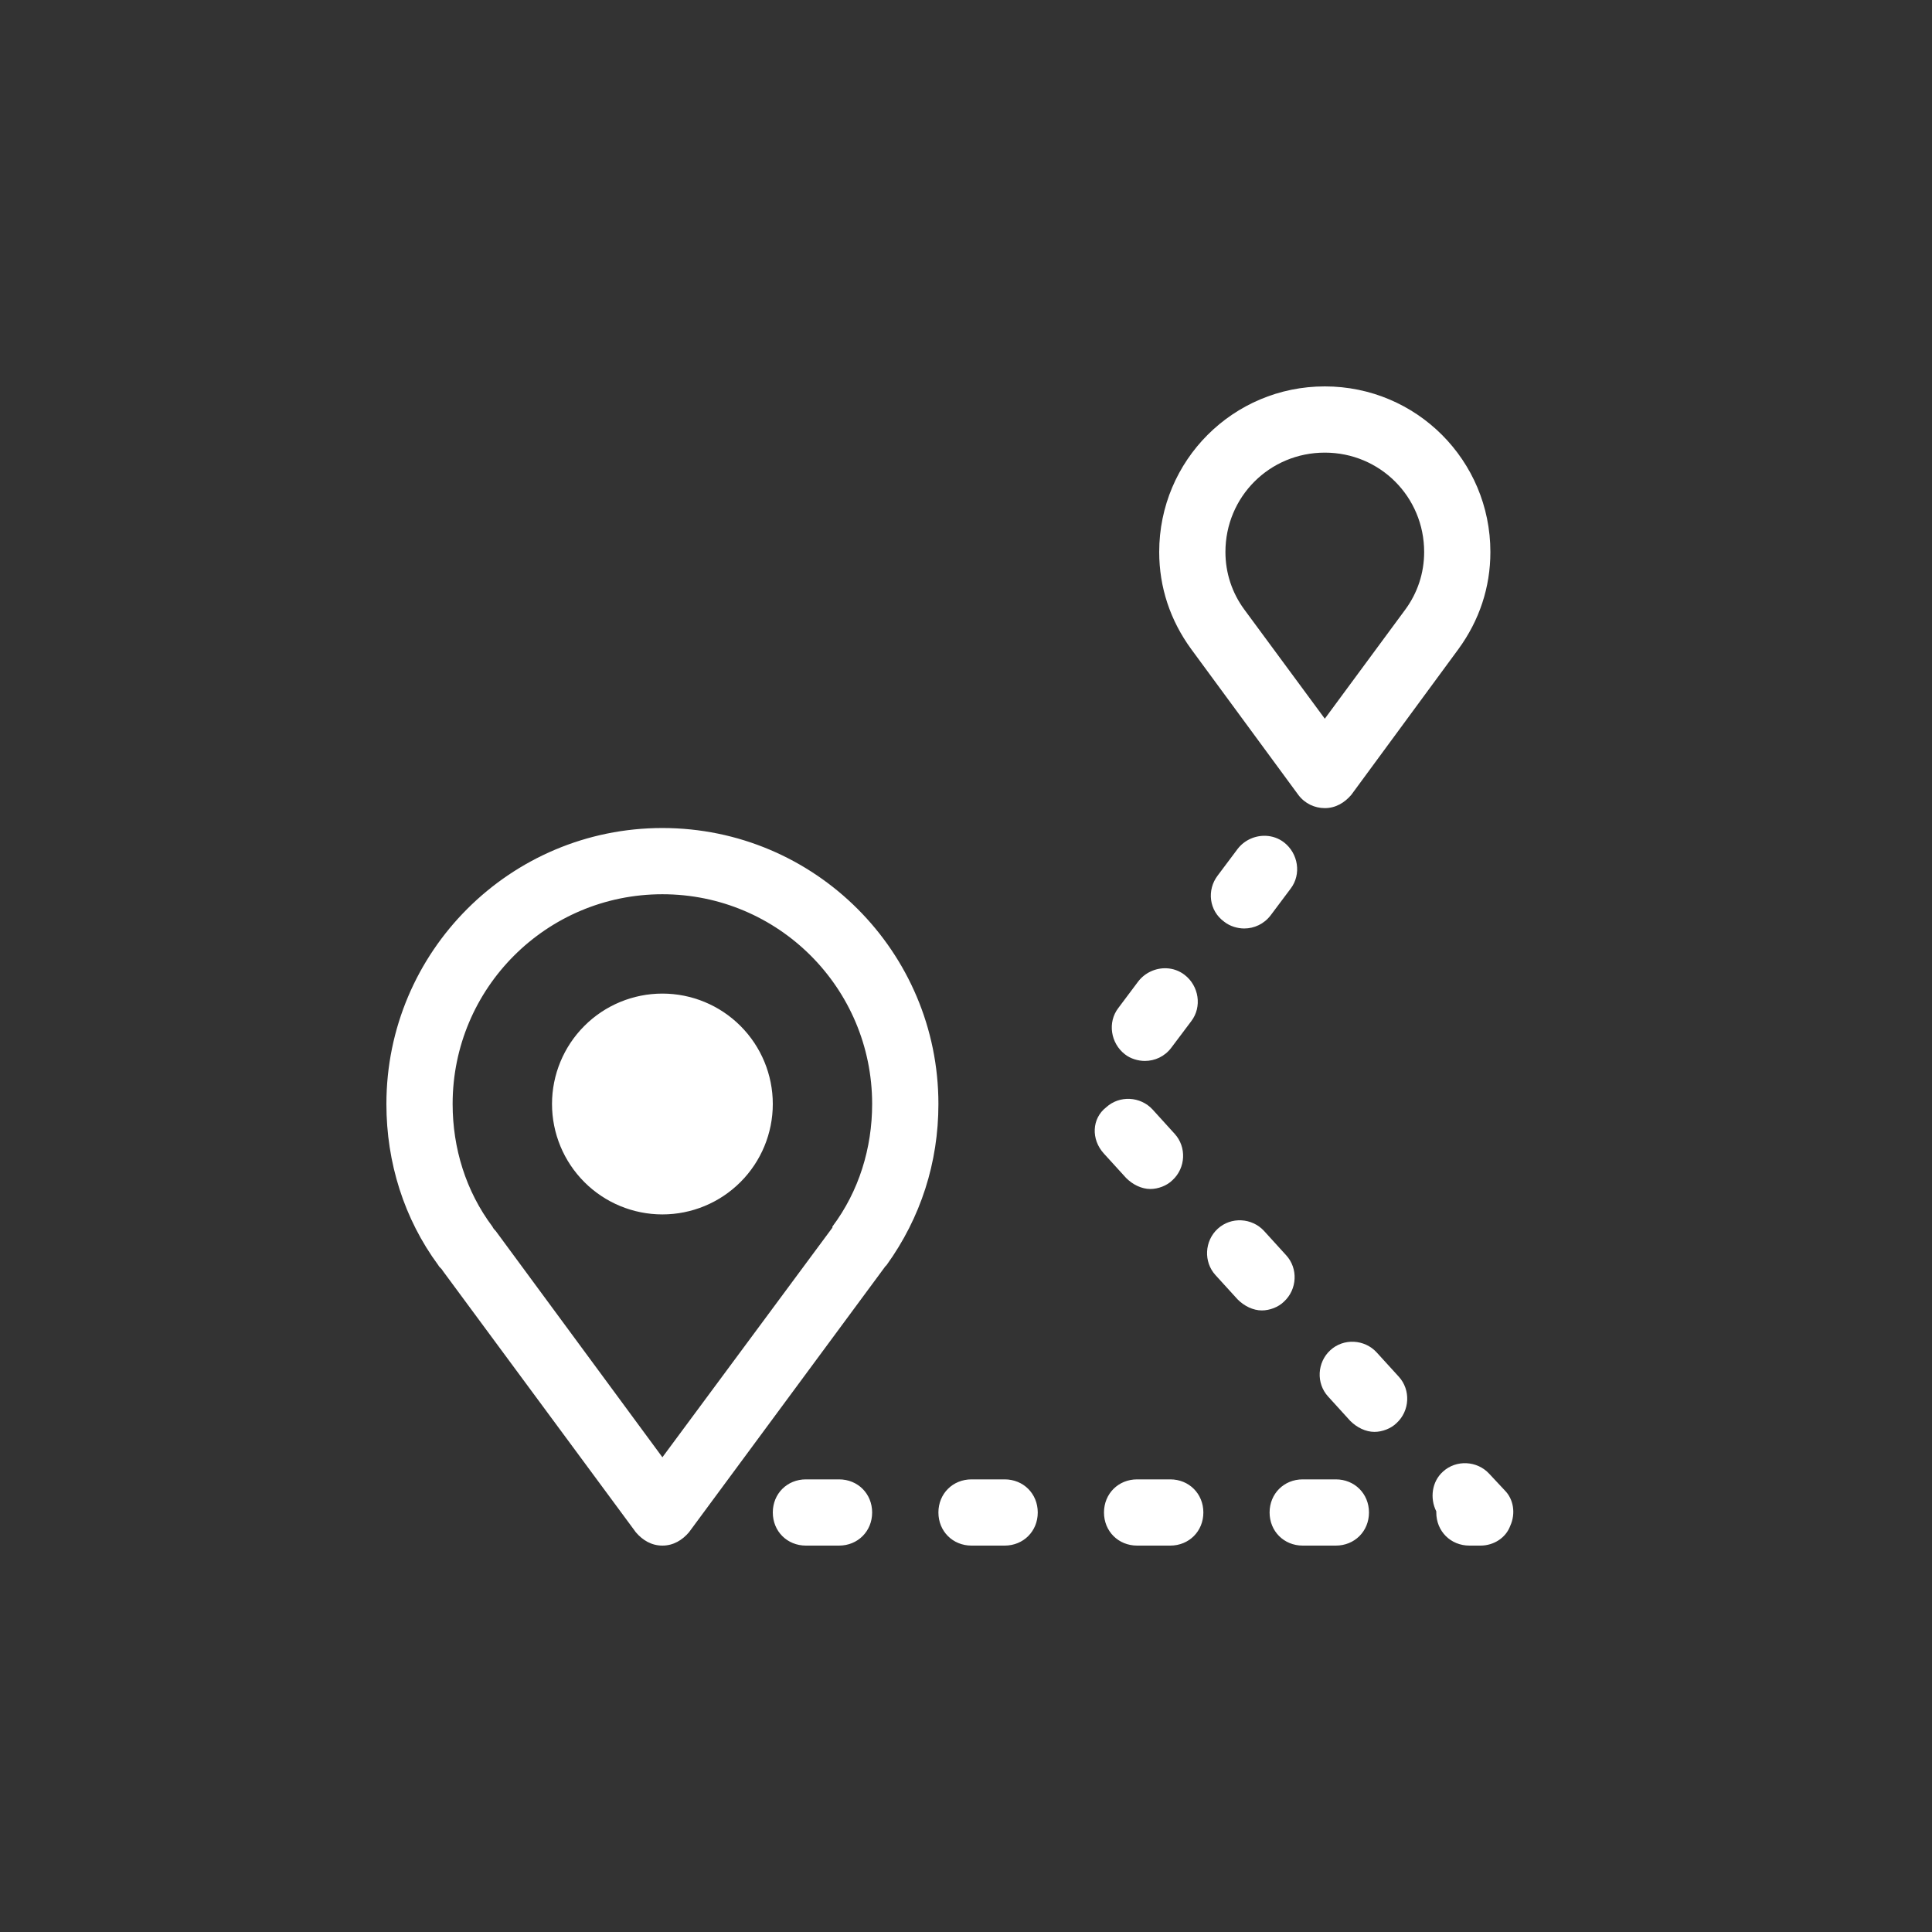 <svg width="50" height="50" viewBox="0 0 50 50" fill="none" xmlns="http://www.w3.org/2000/svg">
<rect x="0" y="0" width="50" height="50" fill="#333333" stroke="none"/>
<rect width="50" height="50" rx="3" />
<path d="M34.286 10C31.914 10 30 11.914 30 14.286C30 15.2 30.286 16.057 30.829 16.8L33.6 20.571C33.771 20.8 34.029 20.914 34.286 20.914C34.571 20.914 34.8 20.771 34.971 20.571L37.743 16.8C38.286 16.057 38.571 15.2 38.571 14.286C38.571 11.914 36.657 10 34.286 10ZM34.286 11.714C35.714 11.714 36.857 12.857 36.857 14.286C36.857 14.829 36.686 15.343 36.372 15.771L34.286 18.6L32.2 15.771C31.886 15.343 31.714 14.829 31.714 14.286C31.714 12.857 32.857 11.714 34.286 11.714ZM17.143 21.429C13.2 21.429 10 24.629 10 28.571C10 30.086 10.457 31.543 11.343 32.743C11.371 32.8 11.428 32.828 11.457 32.886L16.457 39.657C16.628 39.857 16.857 40 17.143 40C17.429 40 17.657 39.857 17.829 39.657L22.829 32.886L22.914 32.771L22.943 32.743C23.829 31.514 24.286 30.086 24.286 28.571C24.286 24.629 21.086 21.429 17.143 21.429ZM32.761 21.631C32.486 21.619 32.207 21.739 32.029 21.971L31.515 22.657C31.229 23.029 31.286 23.571 31.686 23.857C31.829 23.971 32.028 24.029 32.2 24.029C32.457 24.029 32.714 23.914 32.886 23.686L33.4 23C33.686 22.629 33.6 22.086 33.229 21.8C33.09 21.693 32.926 21.638 32.761 21.631ZM17.143 23.143C20.143 23.143 22.571 25.571 22.571 28.571C22.571 29.714 22.229 30.828 21.543 31.743V31.771L17.143 37.714L12.829 31.857C12.8 31.829 12.771 31.8 12.743 31.743C12.057 30.828 11.714 29.714 11.714 28.571C11.714 25.571 14.143 23.143 17.143 23.143ZM30.19 25.059C29.915 25.047 29.636 25.168 29.457 25.4L28.943 26.086C28.657 26.457 28.743 27 29.114 27.286C29.257 27.4 29.457 27.457 29.628 27.457C29.886 27.457 30.143 27.343 30.314 27.114L30.829 26.429C31.114 26.057 31.029 25.515 30.657 25.229C30.518 25.122 30.355 25.066 30.19 25.059ZM17.143 25.714C16.385 25.714 15.658 26.015 15.123 26.551C14.587 27.087 14.286 27.814 14.286 28.571C14.286 29.329 14.587 30.056 15.123 30.592C15.658 31.128 16.385 31.429 17.143 31.429C17.901 31.429 18.627 31.128 19.163 30.592C19.699 30.056 20 29.329 20 28.571C20 27.814 19.699 27.087 19.163 26.551C18.627 26.015 17.901 25.714 17.143 25.714ZM29.239 28.439C29.021 28.428 28.8 28.5 28.628 28.657C28.257 28.943 28.229 29.486 28.571 29.857L29.143 30.485C29.314 30.657 29.543 30.771 29.771 30.771C29.971 30.771 30.2 30.686 30.343 30.543C30.686 30.229 30.714 29.686 30.4 29.343L29.829 28.714C29.672 28.543 29.457 28.45 29.239 28.439ZM32.125 31.582C31.907 31.571 31.686 31.643 31.515 31.8C31.172 32.114 31.143 32.657 31.457 33L32.029 33.628C32.2 33.8 32.429 33.914 32.657 33.914C32.857 33.914 33.086 33.829 33.229 33.686C33.572 33.371 33.6 32.828 33.286 32.486L32.714 31.857C32.557 31.686 32.343 31.593 32.125 31.582ZM35.039 34.725C34.821 34.714 34.6 34.786 34.429 34.943C34.086 35.257 34.057 35.8 34.372 36.143L34.943 36.771C35.114 36.943 35.343 37.057 35.571 37.057C35.771 37.057 36 36.971 36.143 36.829C36.486 36.514 36.514 35.971 36.2 35.628L35.628 35C35.471 34.829 35.257 34.736 35.039 34.725ZM37.954 37.868C37.736 37.857 37.514 37.929 37.343 38.086C37.057 38.343 37 38.772 37.171 39.114V39.143C37.171 39.629 37.543 40 38.029 40H38.314C38.657 40 38.972 39.8 39.086 39.486C39.229 39.171 39.172 38.8 38.943 38.571L38.543 38.143C38.386 37.971 38.172 37.879 37.954 37.868ZM20.857 38.286C20.371 38.286 20 38.657 20 39.143C20 39.629 20.371 40 20.857 40H21.714C22.2 40 22.571 39.629 22.571 39.143C22.571 38.657 22.2 38.286 21.714 38.286H20.857ZM25.143 38.286C24.657 38.286 24.286 38.657 24.286 39.143C24.286 39.629 24.657 40 25.143 40H26C26.486 40 26.857 39.629 26.857 39.143C26.857 38.657 26.486 38.286 26 38.286H25.143ZM29.429 38.286C28.943 38.286 28.571 38.657 28.571 39.143C28.571 39.629 28.943 40 29.429 40H30.286C30.771 40 31.143 39.629 31.143 39.143C31.143 38.657 30.771 38.286 30.286 38.286H29.429ZM33.714 38.286C33.229 38.286 32.857 38.657 32.857 39.143C32.857 39.629 33.229 40 33.714 40H34.571C35.057 40 35.429 39.629 35.429 39.143C35.429 38.657 35.057 38.286 34.571 38.286H33.714Z" fill="white"/>
</svg>
